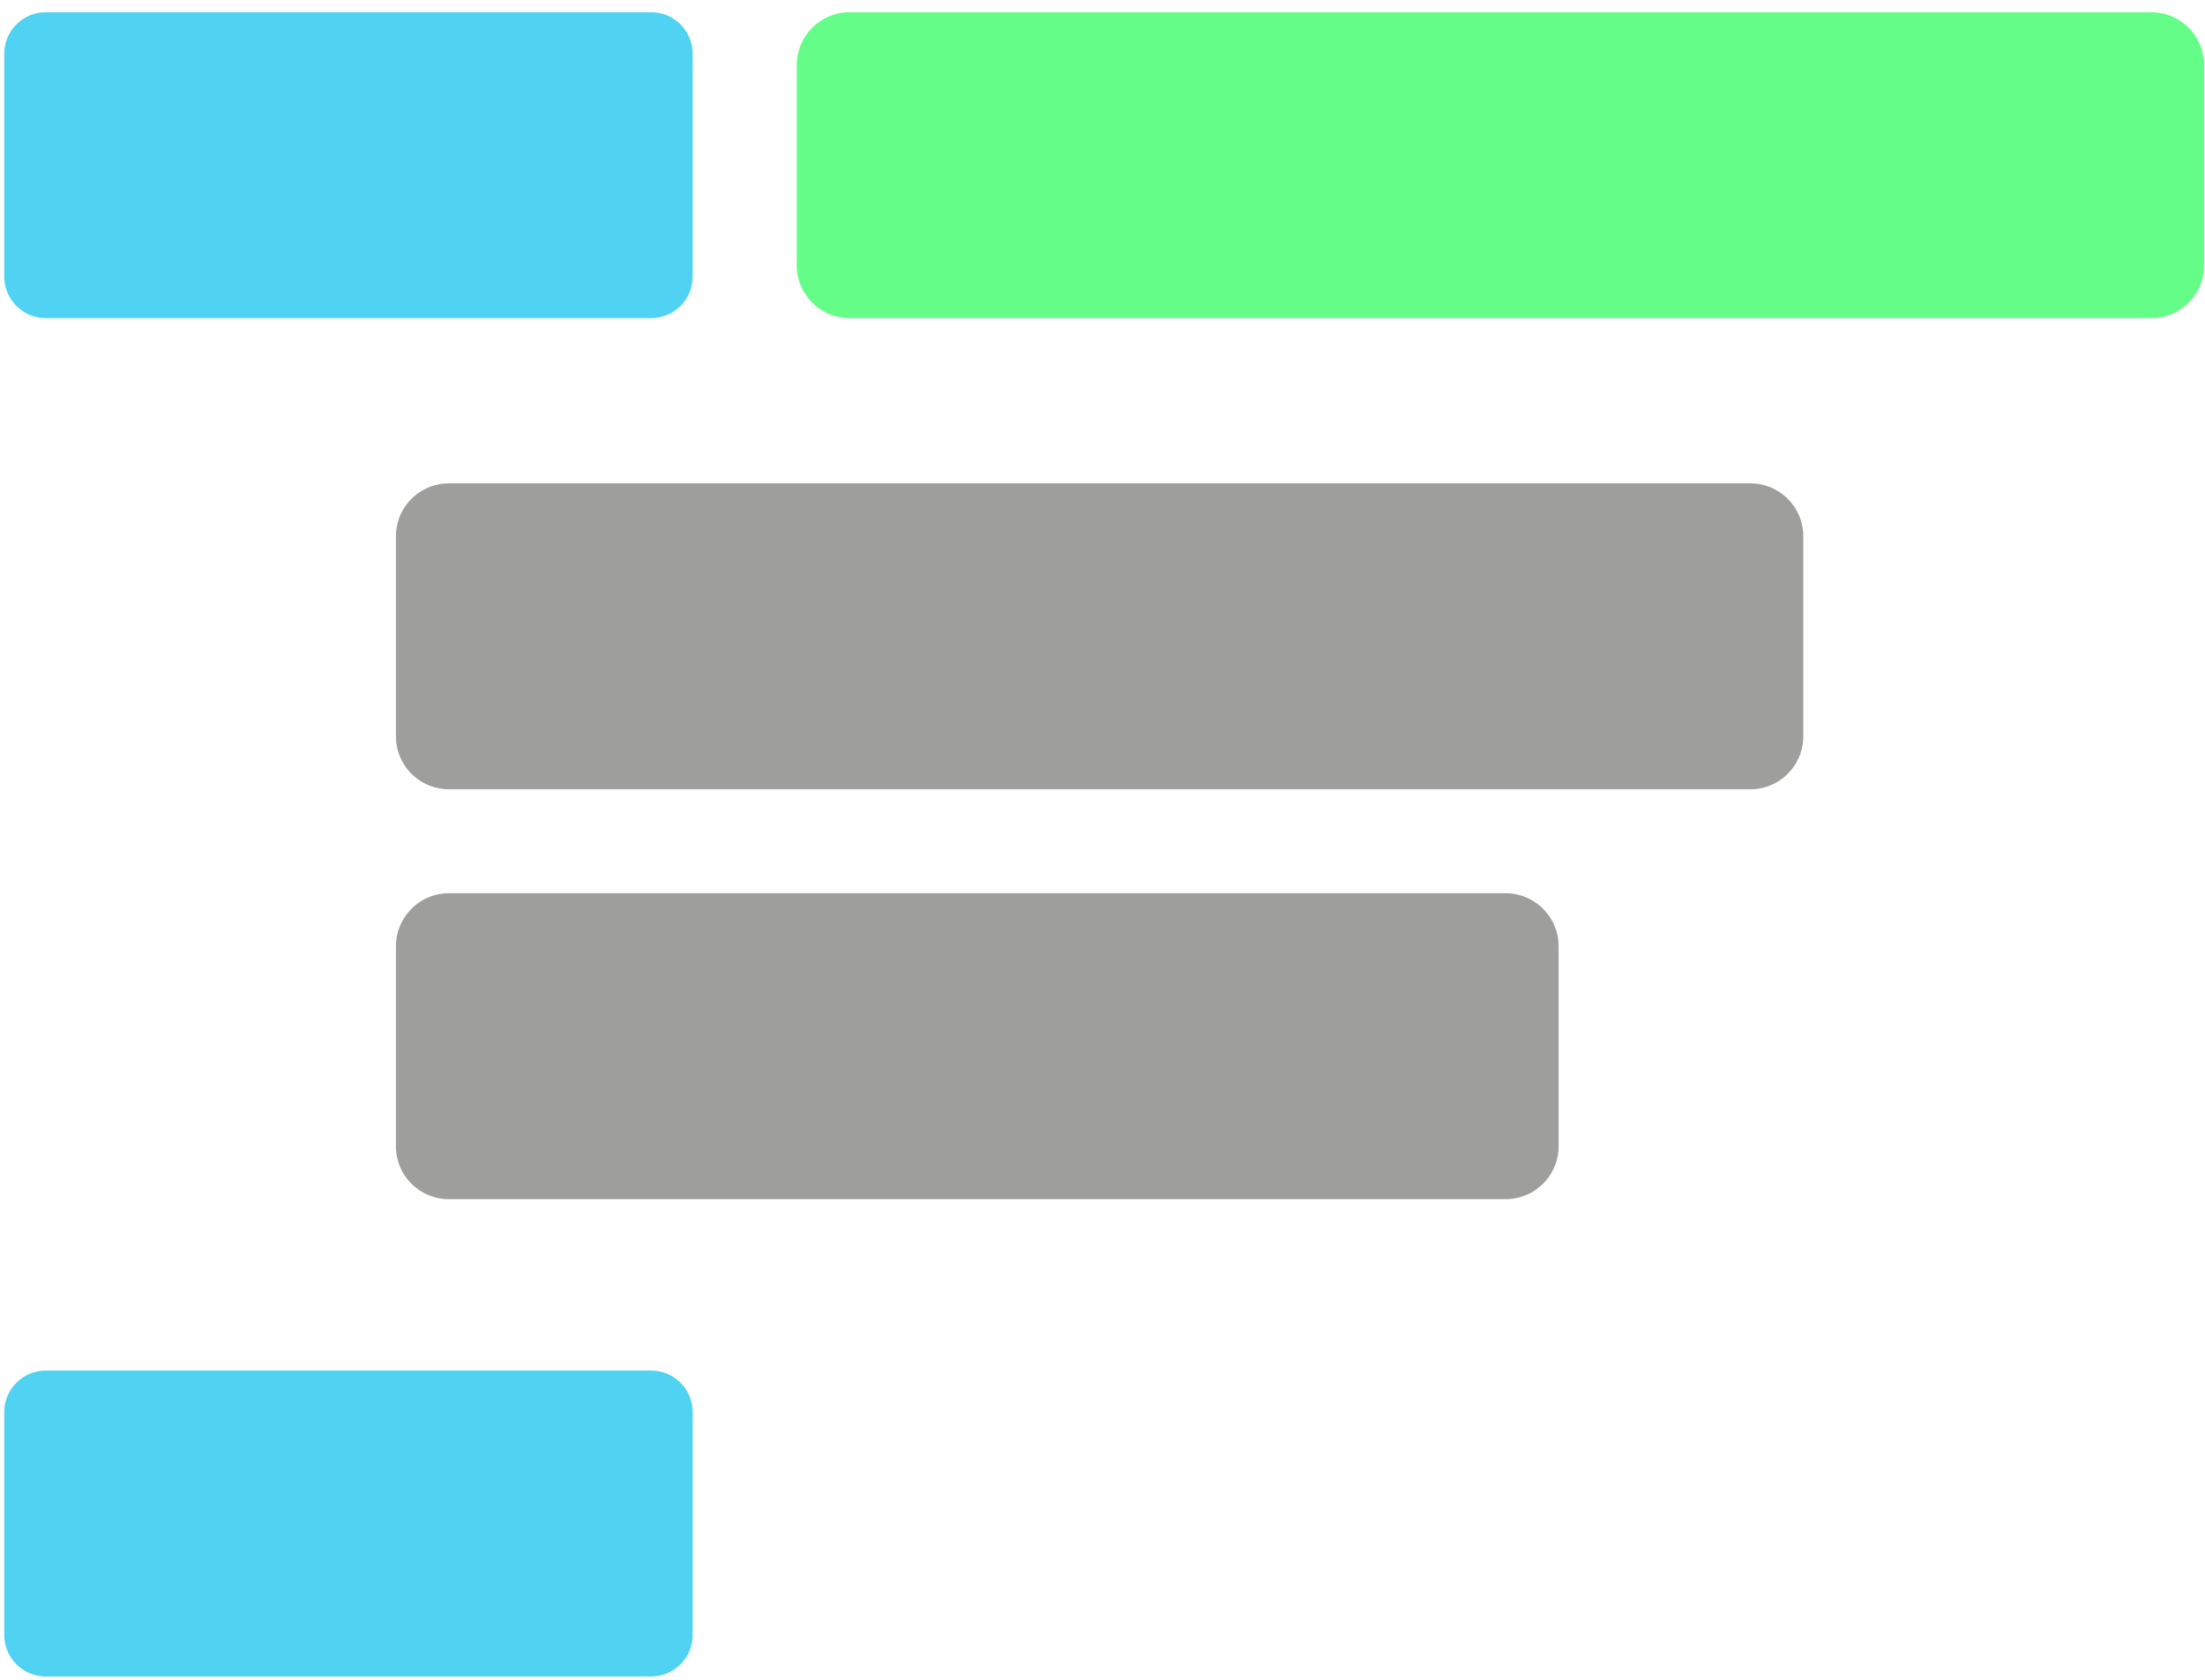 <svg xmlns="http://www.w3.org/2000/svg" xmlns:xlink="http://www.w3.org/1999/xlink" viewBox="0 0 171.591 130.772" width="171.59" height="130.77"><defs><path d="M167.4.95c2.28 0 4.12 1.85 4.12 4.13v15.56c0 2.28-1.84 4.12-4.12 4.12H66.12A4.12 4.12 0 0 1 62 20.64V5.08A4.13 4.13 0 0 1 66.12.95H167.4z" id="a"/><path d="M50.67.95a3.23 3.23 0 0 1 3.23 3.24v17.33a3.23 3.23 0 0 1-3.23 3.24H3.57a3.24 3.24 0 0 1-3.24-3.24V4.19A3.24 3.24 0 0 1 3.57.95h47.1z" id="b"/><path d="M136.21 37.62a4.12 4.12 0 0 1 4.12 4.12V57.3c0 2.28-1.84 4.13-4.12 4.13H34.93a4.13 4.13 0 0 1-4.12-4.13V41.74c0-2.27 1.85-4.12 4.12-4.12h101.28z" id="c"/><path d="M117.16 69.52c2.28 0 4.13 1.85 4.13 4.13v15.56c0 2.28-1.85 4.12-4.13 4.12H34.93a4.12 4.12 0 0 1-4.12-4.12V73.65a4.13 4.13 0 0 1 4.12-4.13h82.23z" id="d"/><path d="M50.67 106.67c1.79 0 3.23 1.45 3.23 3.23v17.34a3.23 3.23 0 0 1-3.23 3.24H3.57a3.24 3.24 0 0 1-3.24-3.24V109.9c0-1.78 1.45-3.23 3.24-3.23h47.1z" id="e"/></defs><use xlink:href="#a" fill="#64fd87"/><use xlink:href="#b" fill="#50d2f3"/><use xlink:href="#c" fill="#9e9e9d"/><use xlink:href="#d" fill="#9e9e9d"/><use xlink:href="#e" fill="#50d2f3"/></svg>